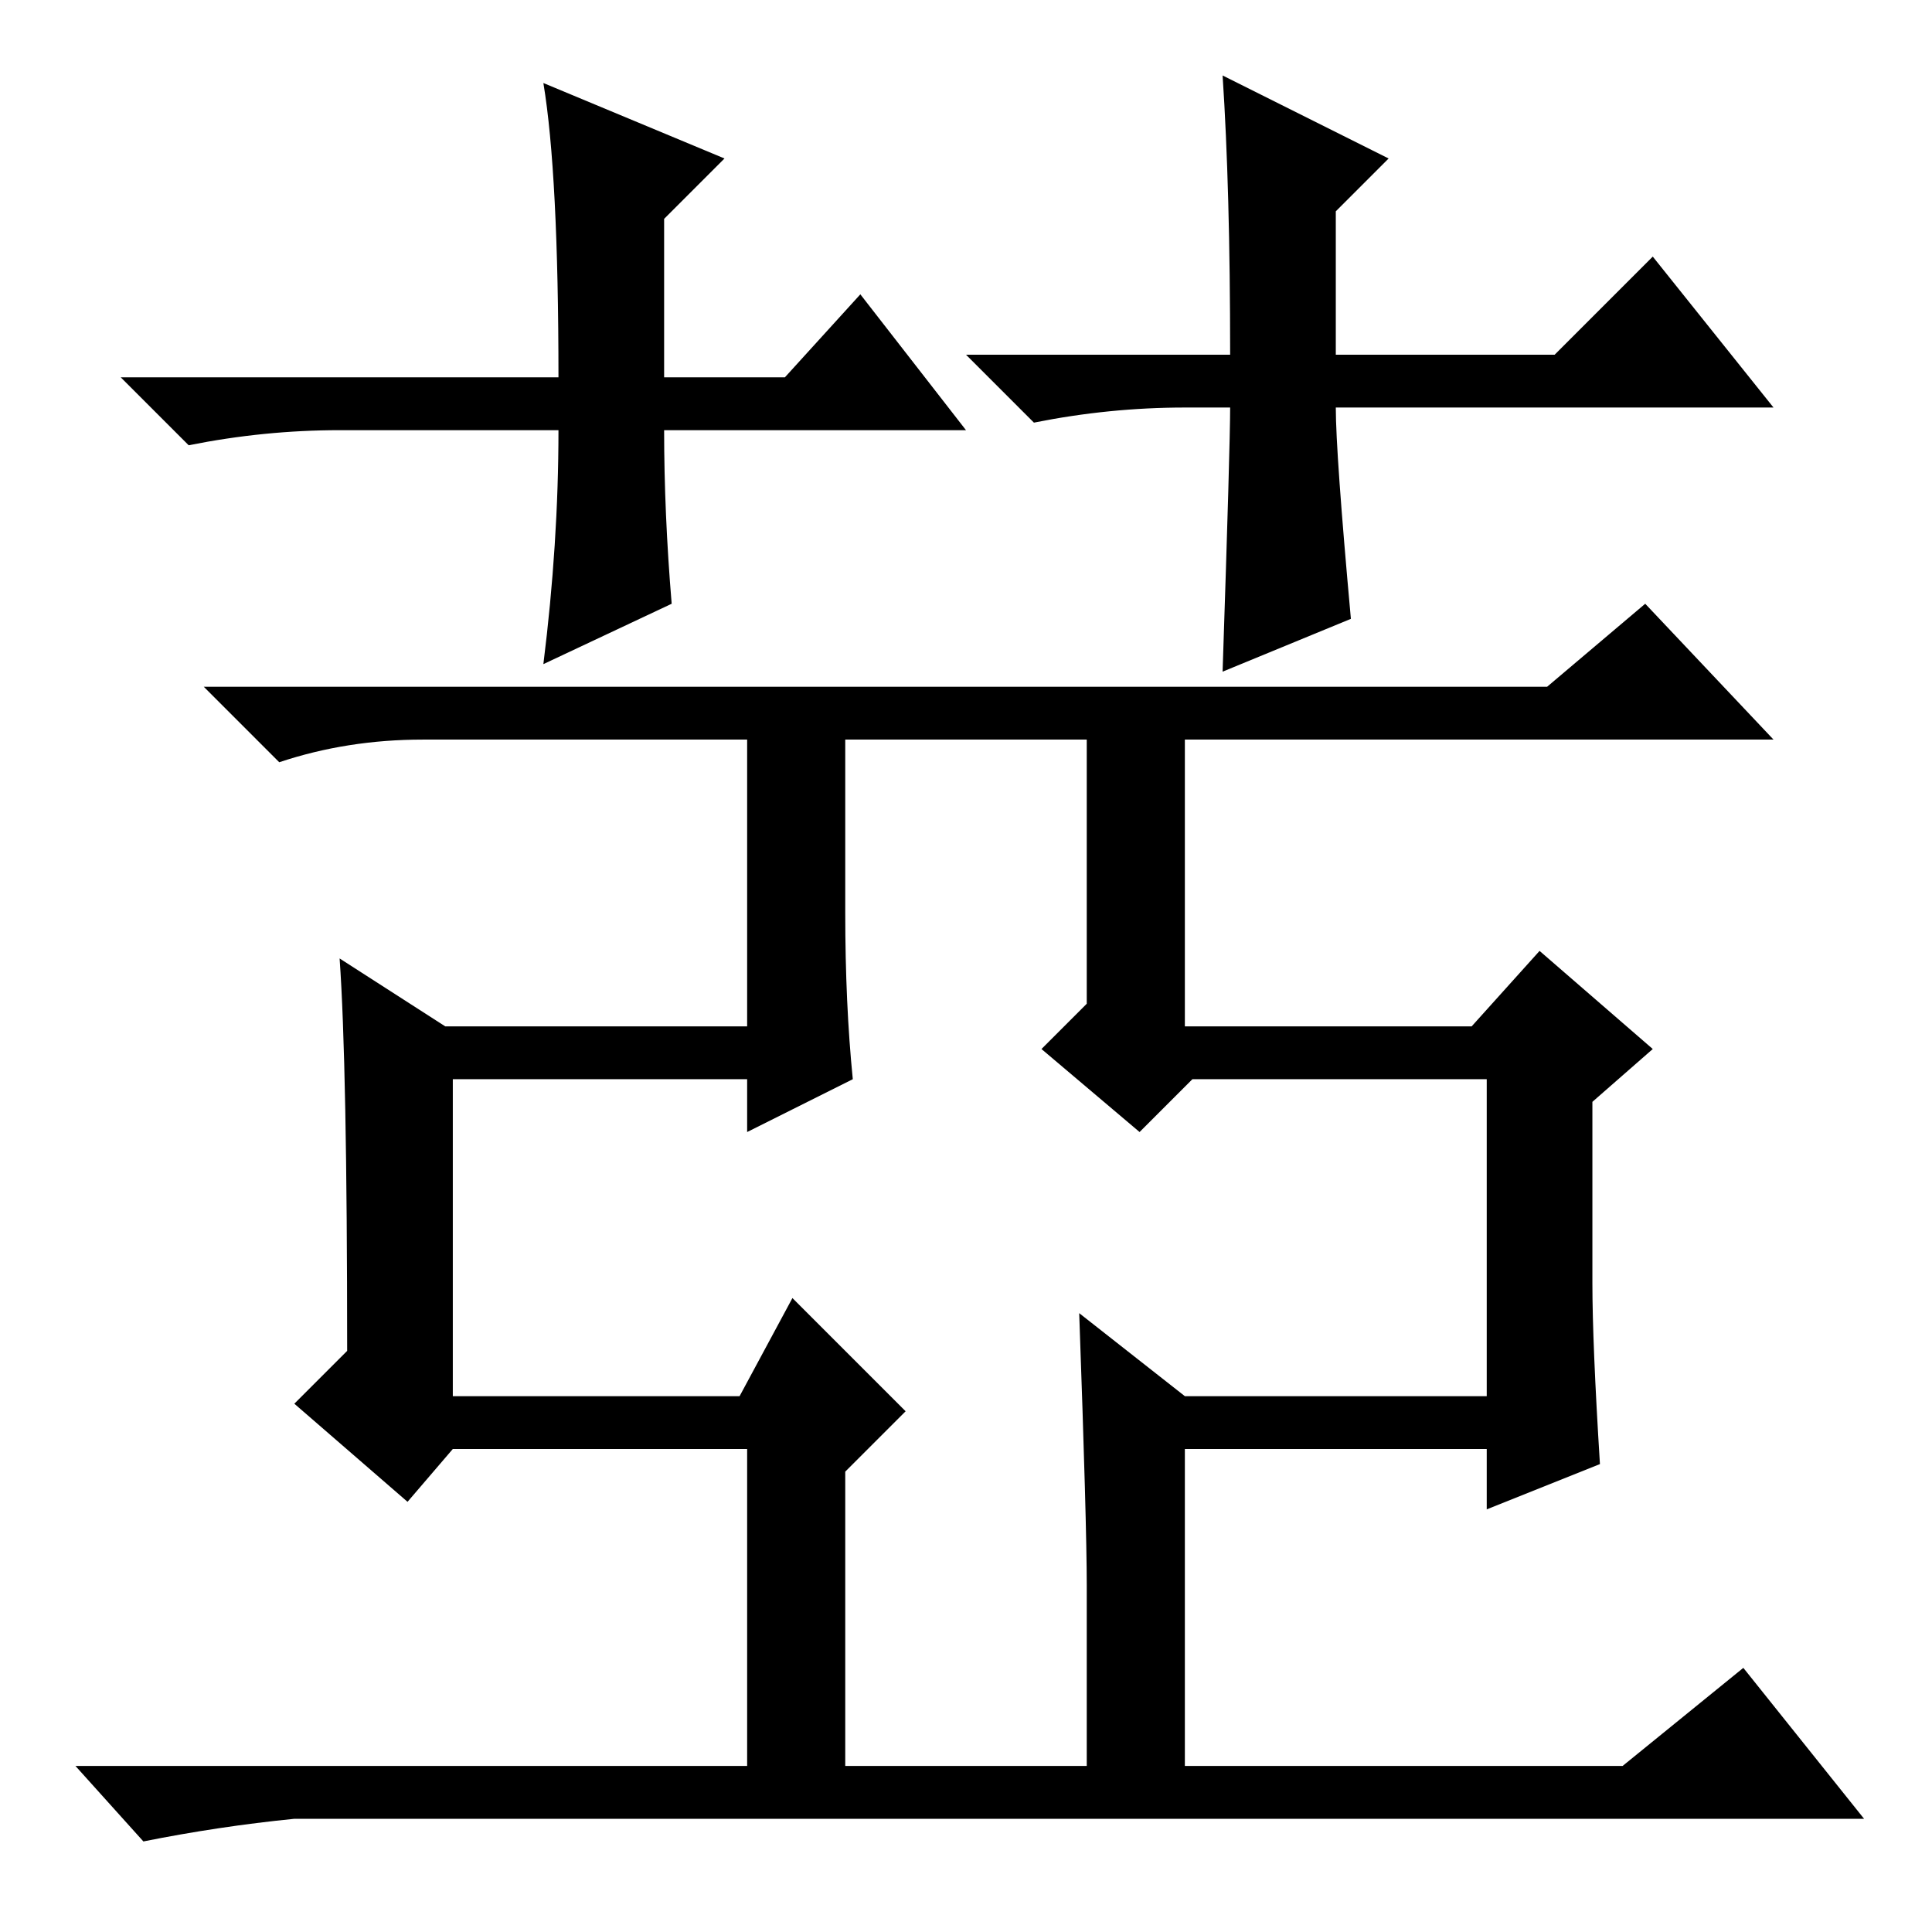 <?xml version="1.0" standalone="no"?>
<!DOCTYPE svg PUBLIC "-//W3C//DTD SVG 1.1//EN" "http://www.w3.org/Graphics/SVG/1.1/DTD/svg11.dtd" >
<svg xmlns="http://www.w3.org/2000/svg" xmlns:xlink="http://www.w3.org/1999/xlink" version="1.1" viewBox="0 -36 256 256">
  <g transform="matrix(1 0 0 -1 0 220)">
   <path fill="currentColor"
d="M128 199h-40q0 -11 1 -23l-17 -8q2 16 2 31h-29q-10 0 -20 -2l-9 9h58q0 27 -2 39l24 -10l-8 -8v-21h16l10 11zM157 202q-10 0 -20 -2l-9 9h35q0 22 -1 37l22 -11l-7 -7v-19h29l13 13l16 -20h-58q0 -6 2 -28l-17 -7q1 30 1 35h-6zM45 129l14 -9h40v38h-43q-10 0 -19 -3
l-10 10h178l13 11l17 -18h-78v-38h38l9 10l15 -13l-8 -7v-24q0 -8 1 -24l-15 -6v8h-40v-42h58l16 13l16 -20h-208q-10 -1 -20 -3l-9 10h89v42h-39l-6 -7l-15 13l7 7q0 38 -1 52zM113 113l-14 -7v7h-39v-42h38l7 13l15 -15l-8 -8v-39h32v24q0 8 -1 36l14 -11h40v42h-39l-7 -7
l-13 11l6 6v35h-32v-23q0 -12 1 -22z" />
  </g>

</svg>
